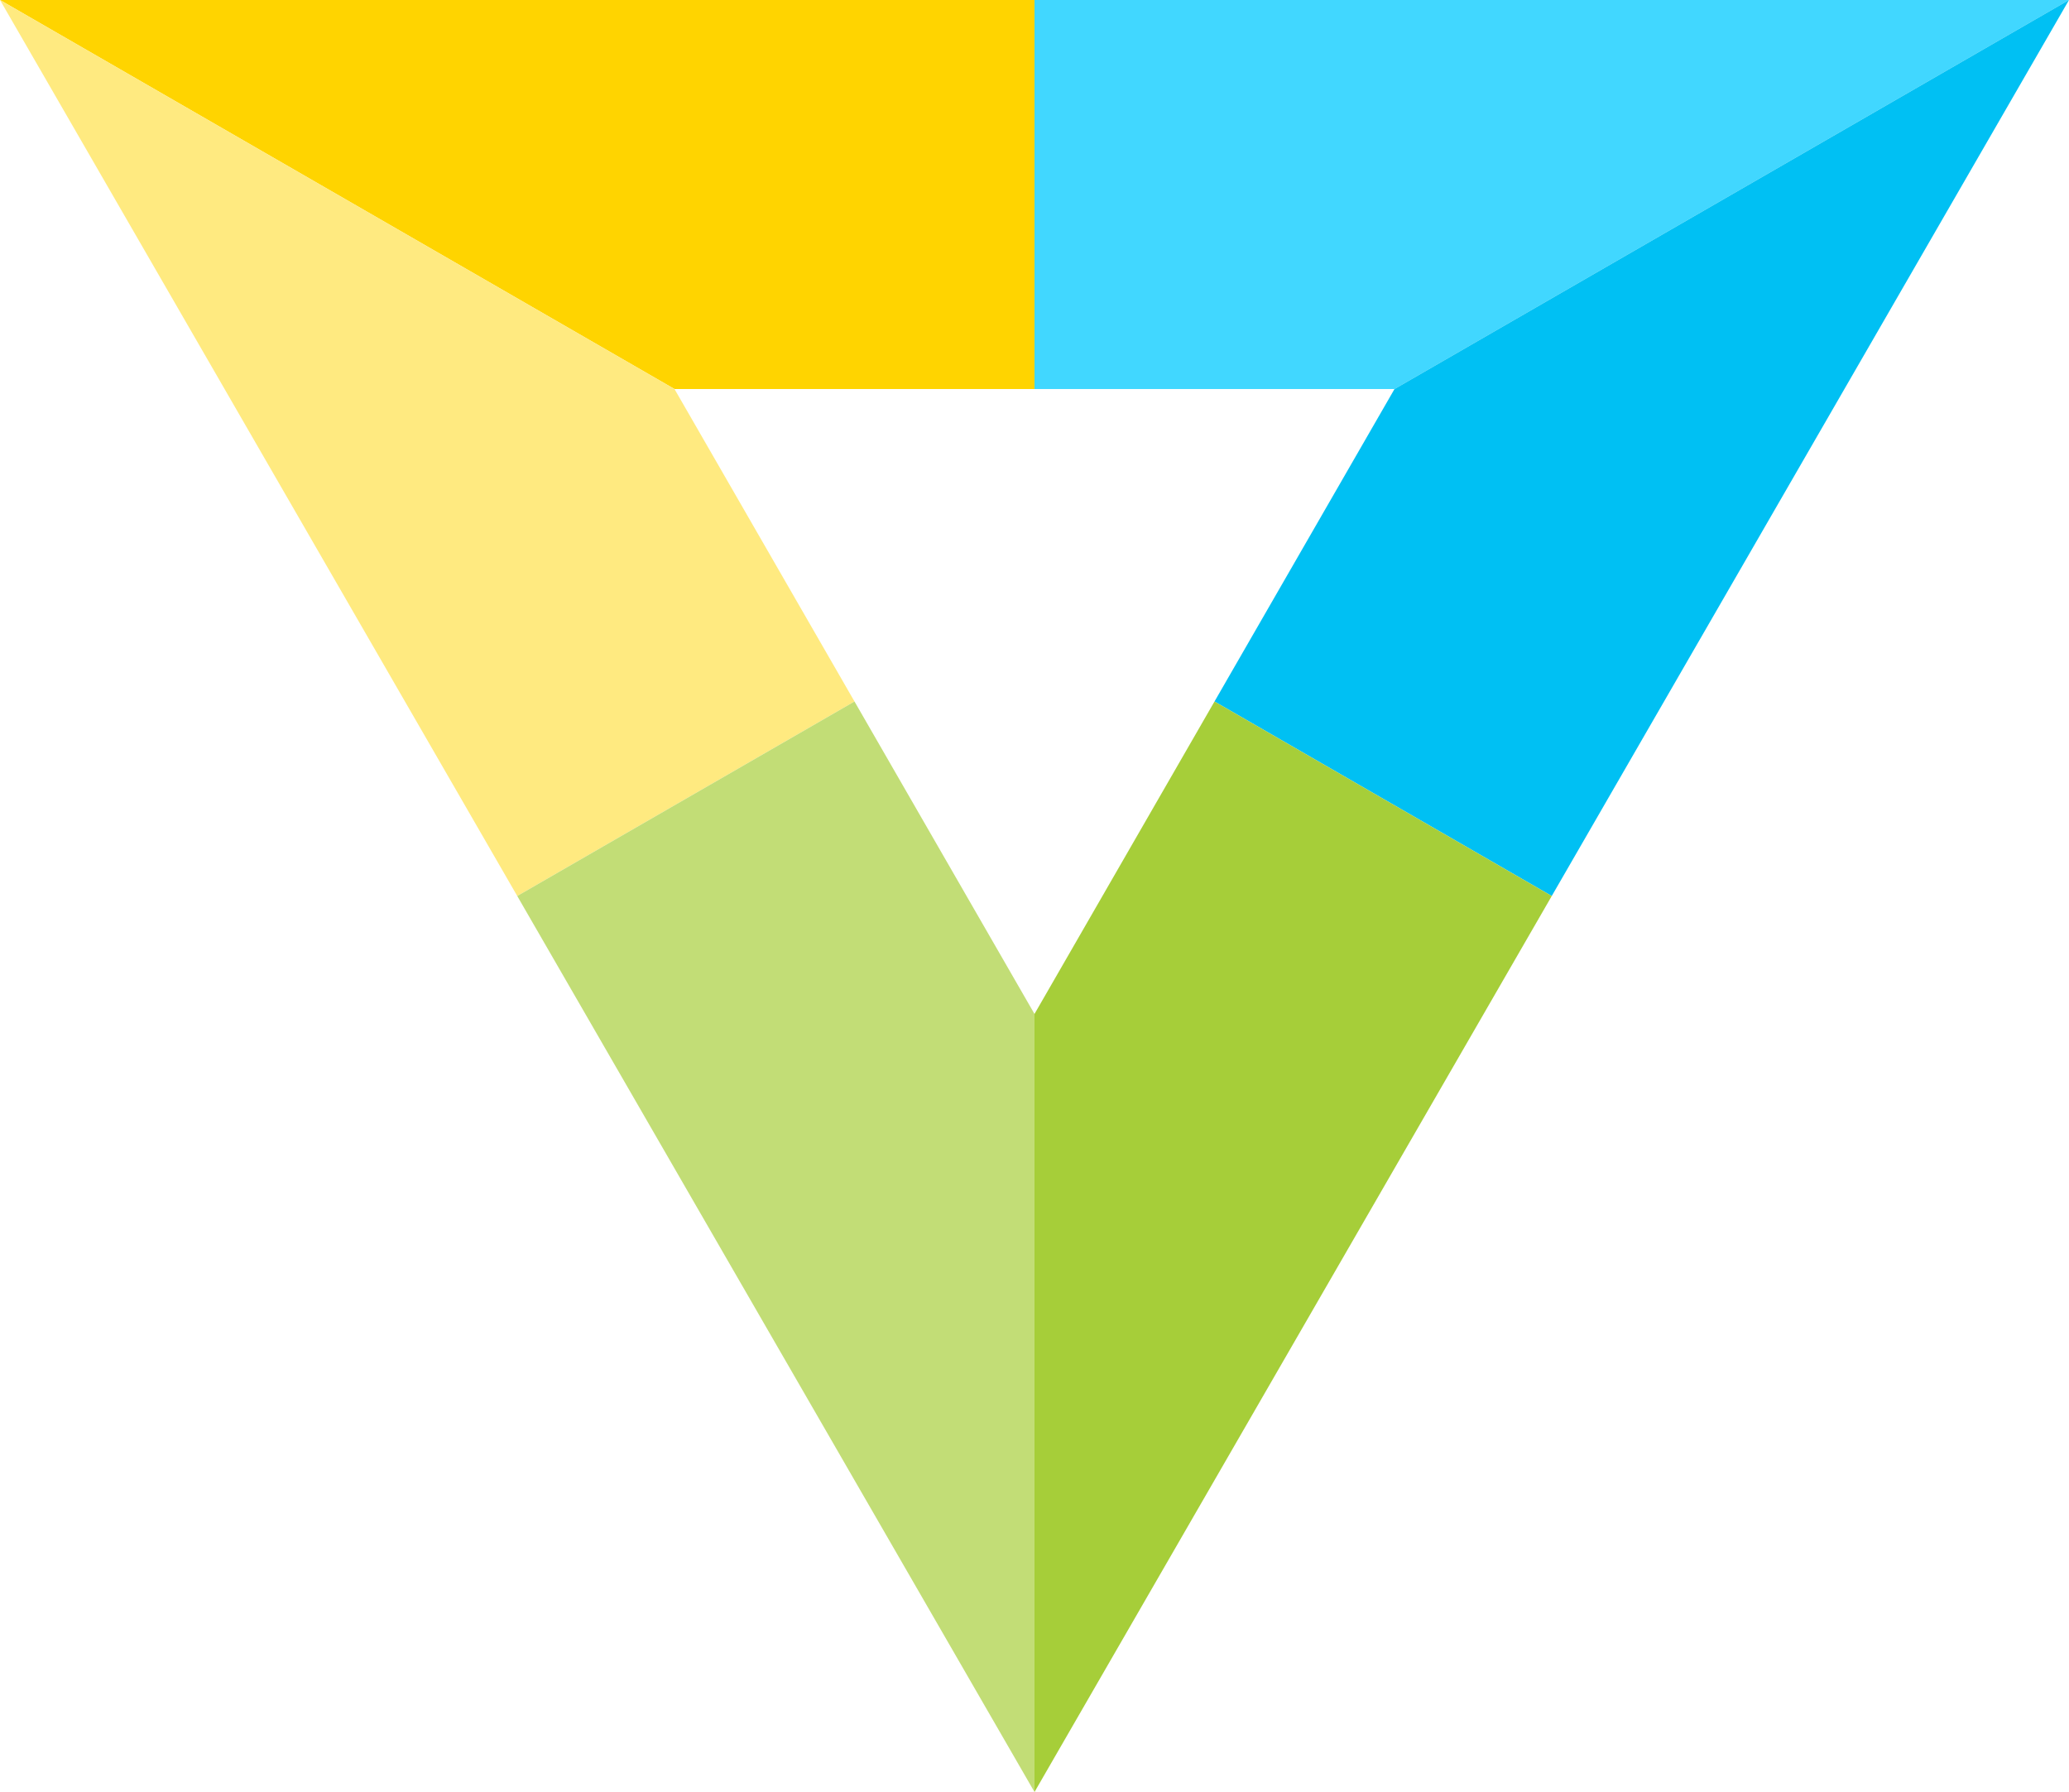 <svg xmlns="http://www.w3.org/2000/svg" viewBox="0 0 1000 866">
            <polygon class="left dark" fill="#ffd400" points="0	0	500	0	500	188	326	188	0	0" />
            <polygon
              class="left light"
              fill="#ffea80"
              points="0	0	326	188	413	339	250	433	0	0"
            />
            <polygon
              class="right light"
              fill="#41d7ff"
              points="500	0	1000	0	674	188	500	188	500	0"
            />
            <polygon
              class="right dark"
              fill="#00c0f3"
              points="674	188	1000	0	750	433	587	339	674	188"
            />
            <polygon
              class="bottom light"
              fill="#c2dd76"
              points="250	433	413	339	500	490	500	866	250	433"
            />
            <polygon
              class="bottom dark"
              fill="#a6ce39"
              points="500	490	587	339	750	433	500	866	500	490"
            />
          </svg>